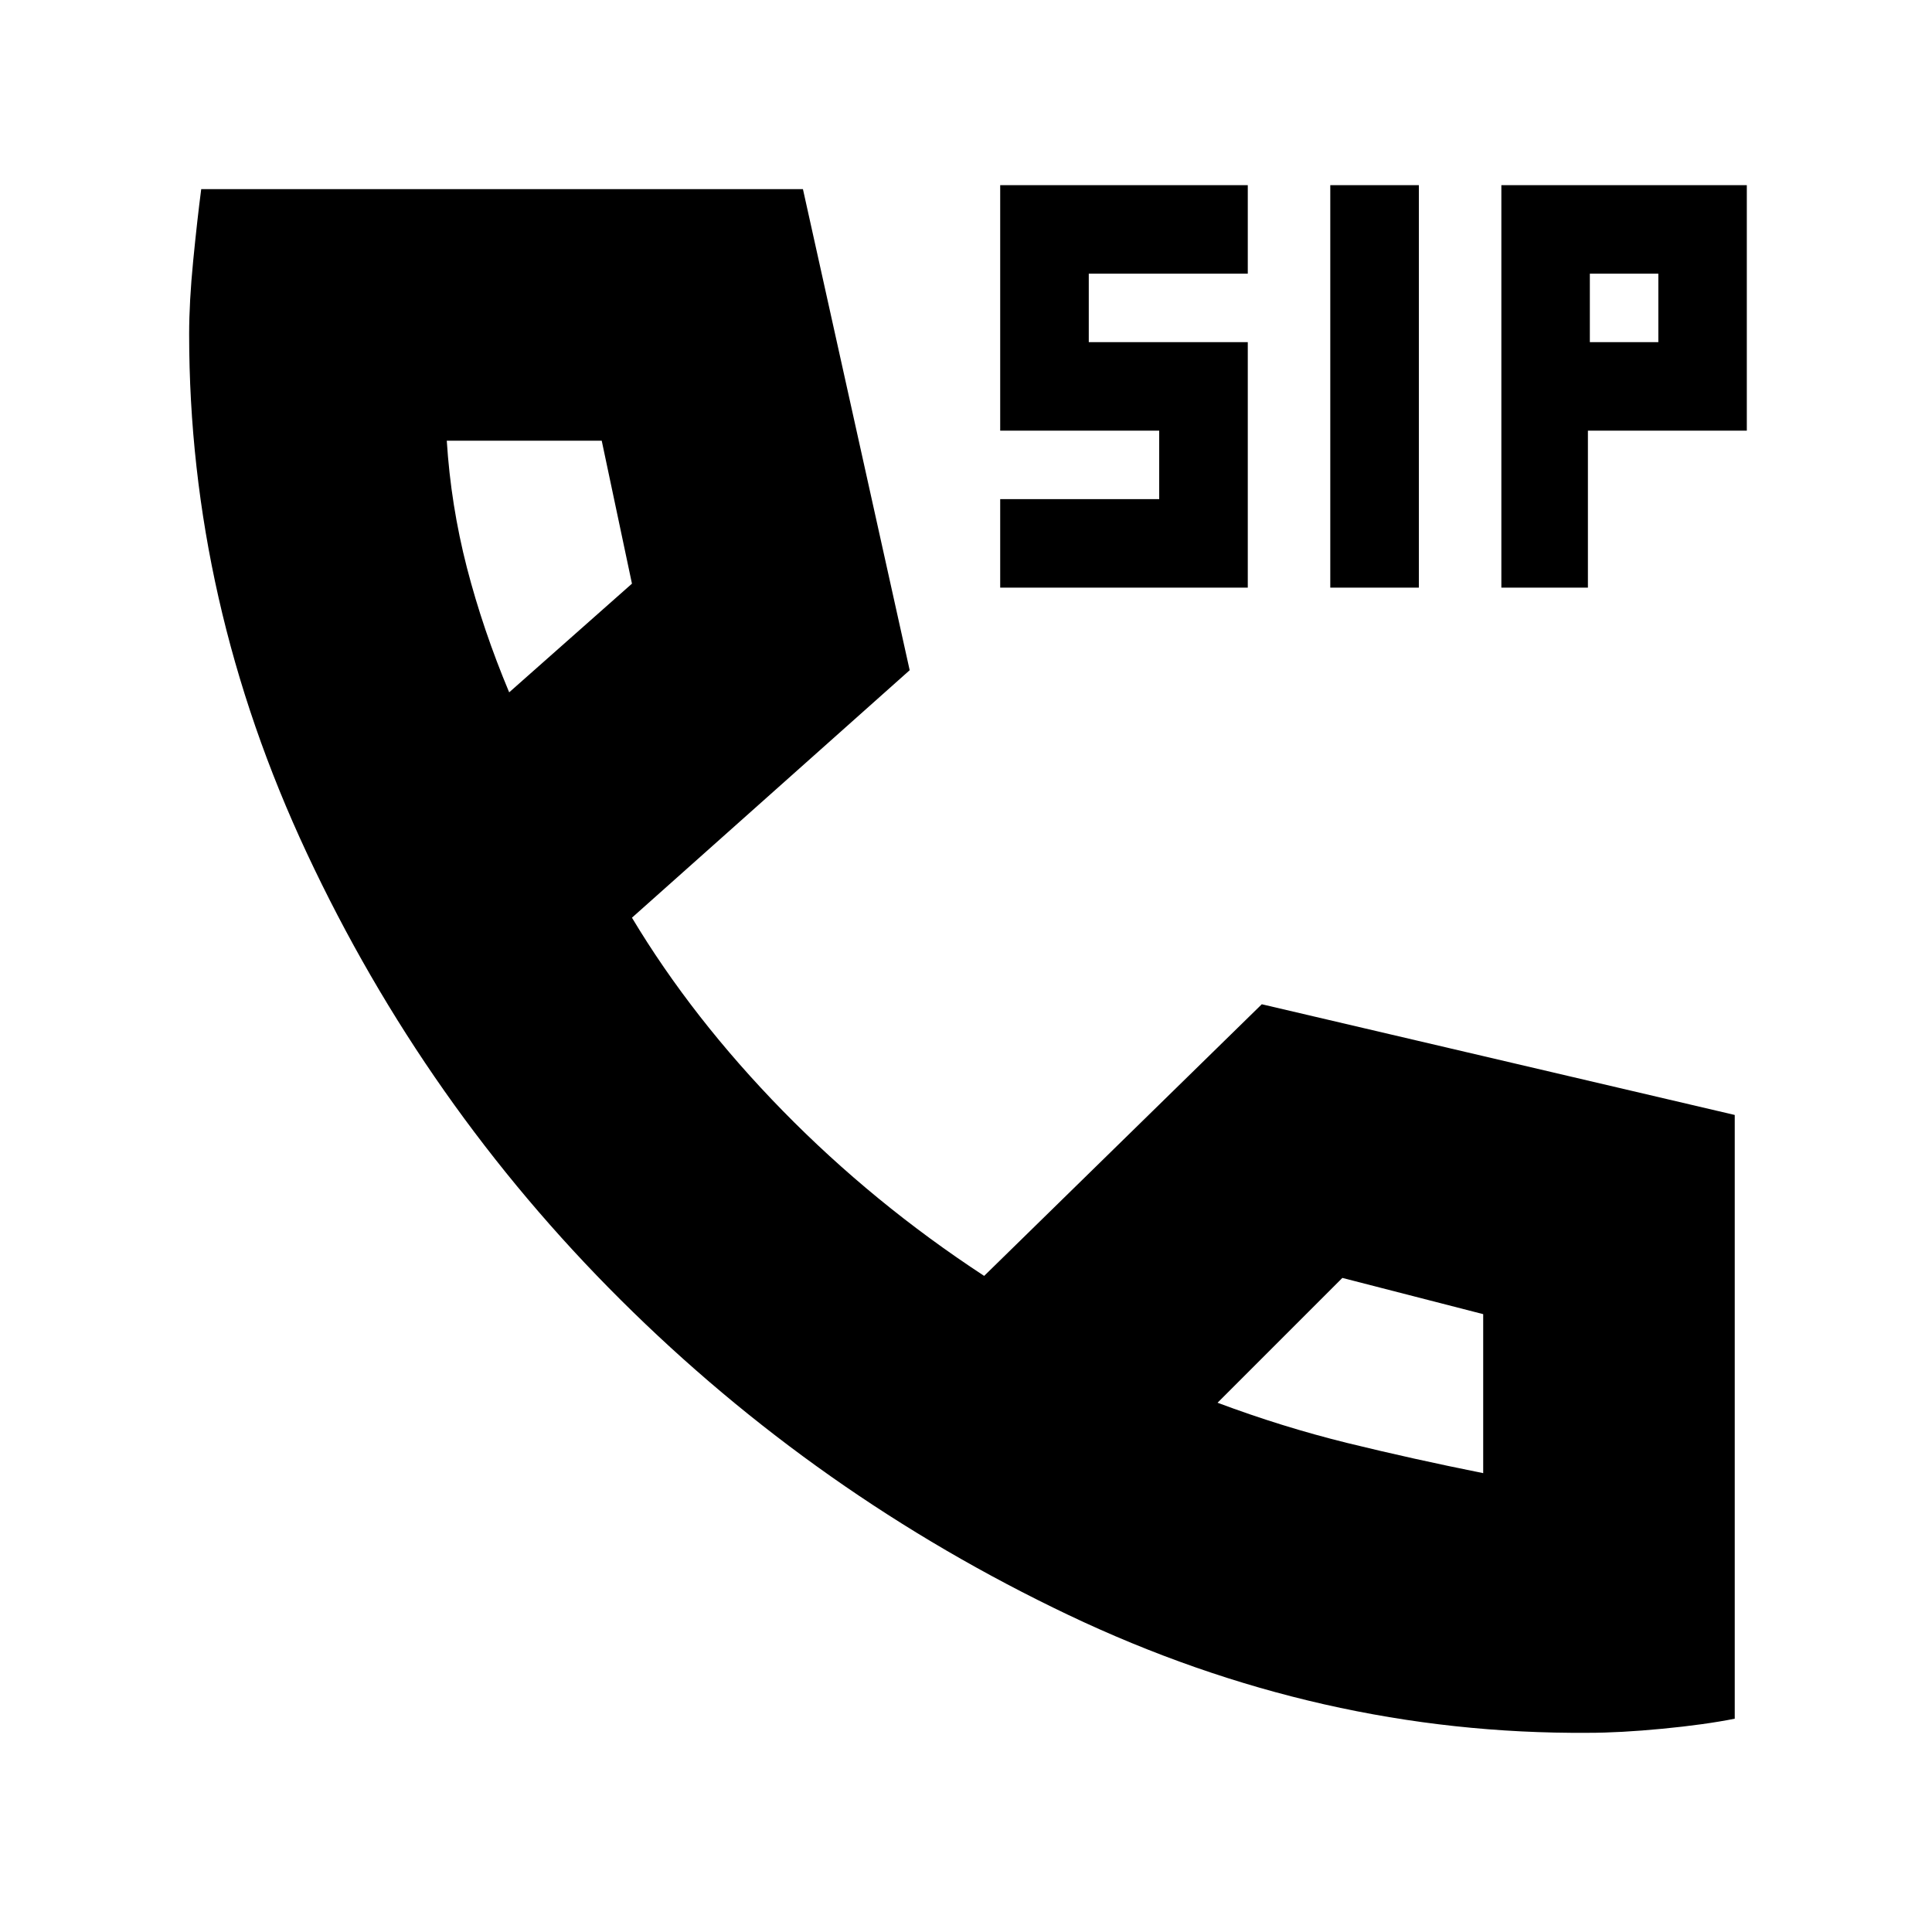 <svg xmlns="http://www.w3.org/2000/svg" height="20" width="20"><path d="M13.771 6.083V1.917H14.688V6.083ZM10.354 6.083V5.167H12V4.458H10.354V1.917H12.917V2.833H11.271V3.542H12.917V6.083ZM15.542 6.083V1.917H18.083V4.458H16.438V6.083ZM16.458 3.542H17.167V2.833H16.458ZM16.438 17.938Q13.667 17.958 11.062 16.719Q8.458 15.479 6.427 13.458Q4.396 11.438 3.177 8.833Q1.958 6.229 1.958 3.458Q1.958 3.125 2 2.698Q2.042 2.271 2.083 1.958H8.312L9.417 6.938L6.542 9.5Q7.167 10.542 8.104 11.5Q9.042 12.458 10.188 13.208L13.062 10.396L17.958 11.542V17.792Q17.646 17.854 17.208 17.896Q16.771 17.938 16.438 17.938ZM5.271 7.167 6.542 6.042 6.229 4.562H4.625Q4.667 5.229 4.833 5.875Q5 6.521 5.271 7.167ZM12.604 14.521Q13.271 14.771 13.948 14.938Q14.625 15.104 15.354 15.25V13.604L13.896 13.229ZM5.271 7.167Q5.271 7.167 5.271 7.167Q5.271 7.167 5.271 7.167ZM12.604 14.521Q12.604 14.521 12.604 14.521Q12.604 14.521 12.604 14.521Z"/></svg>